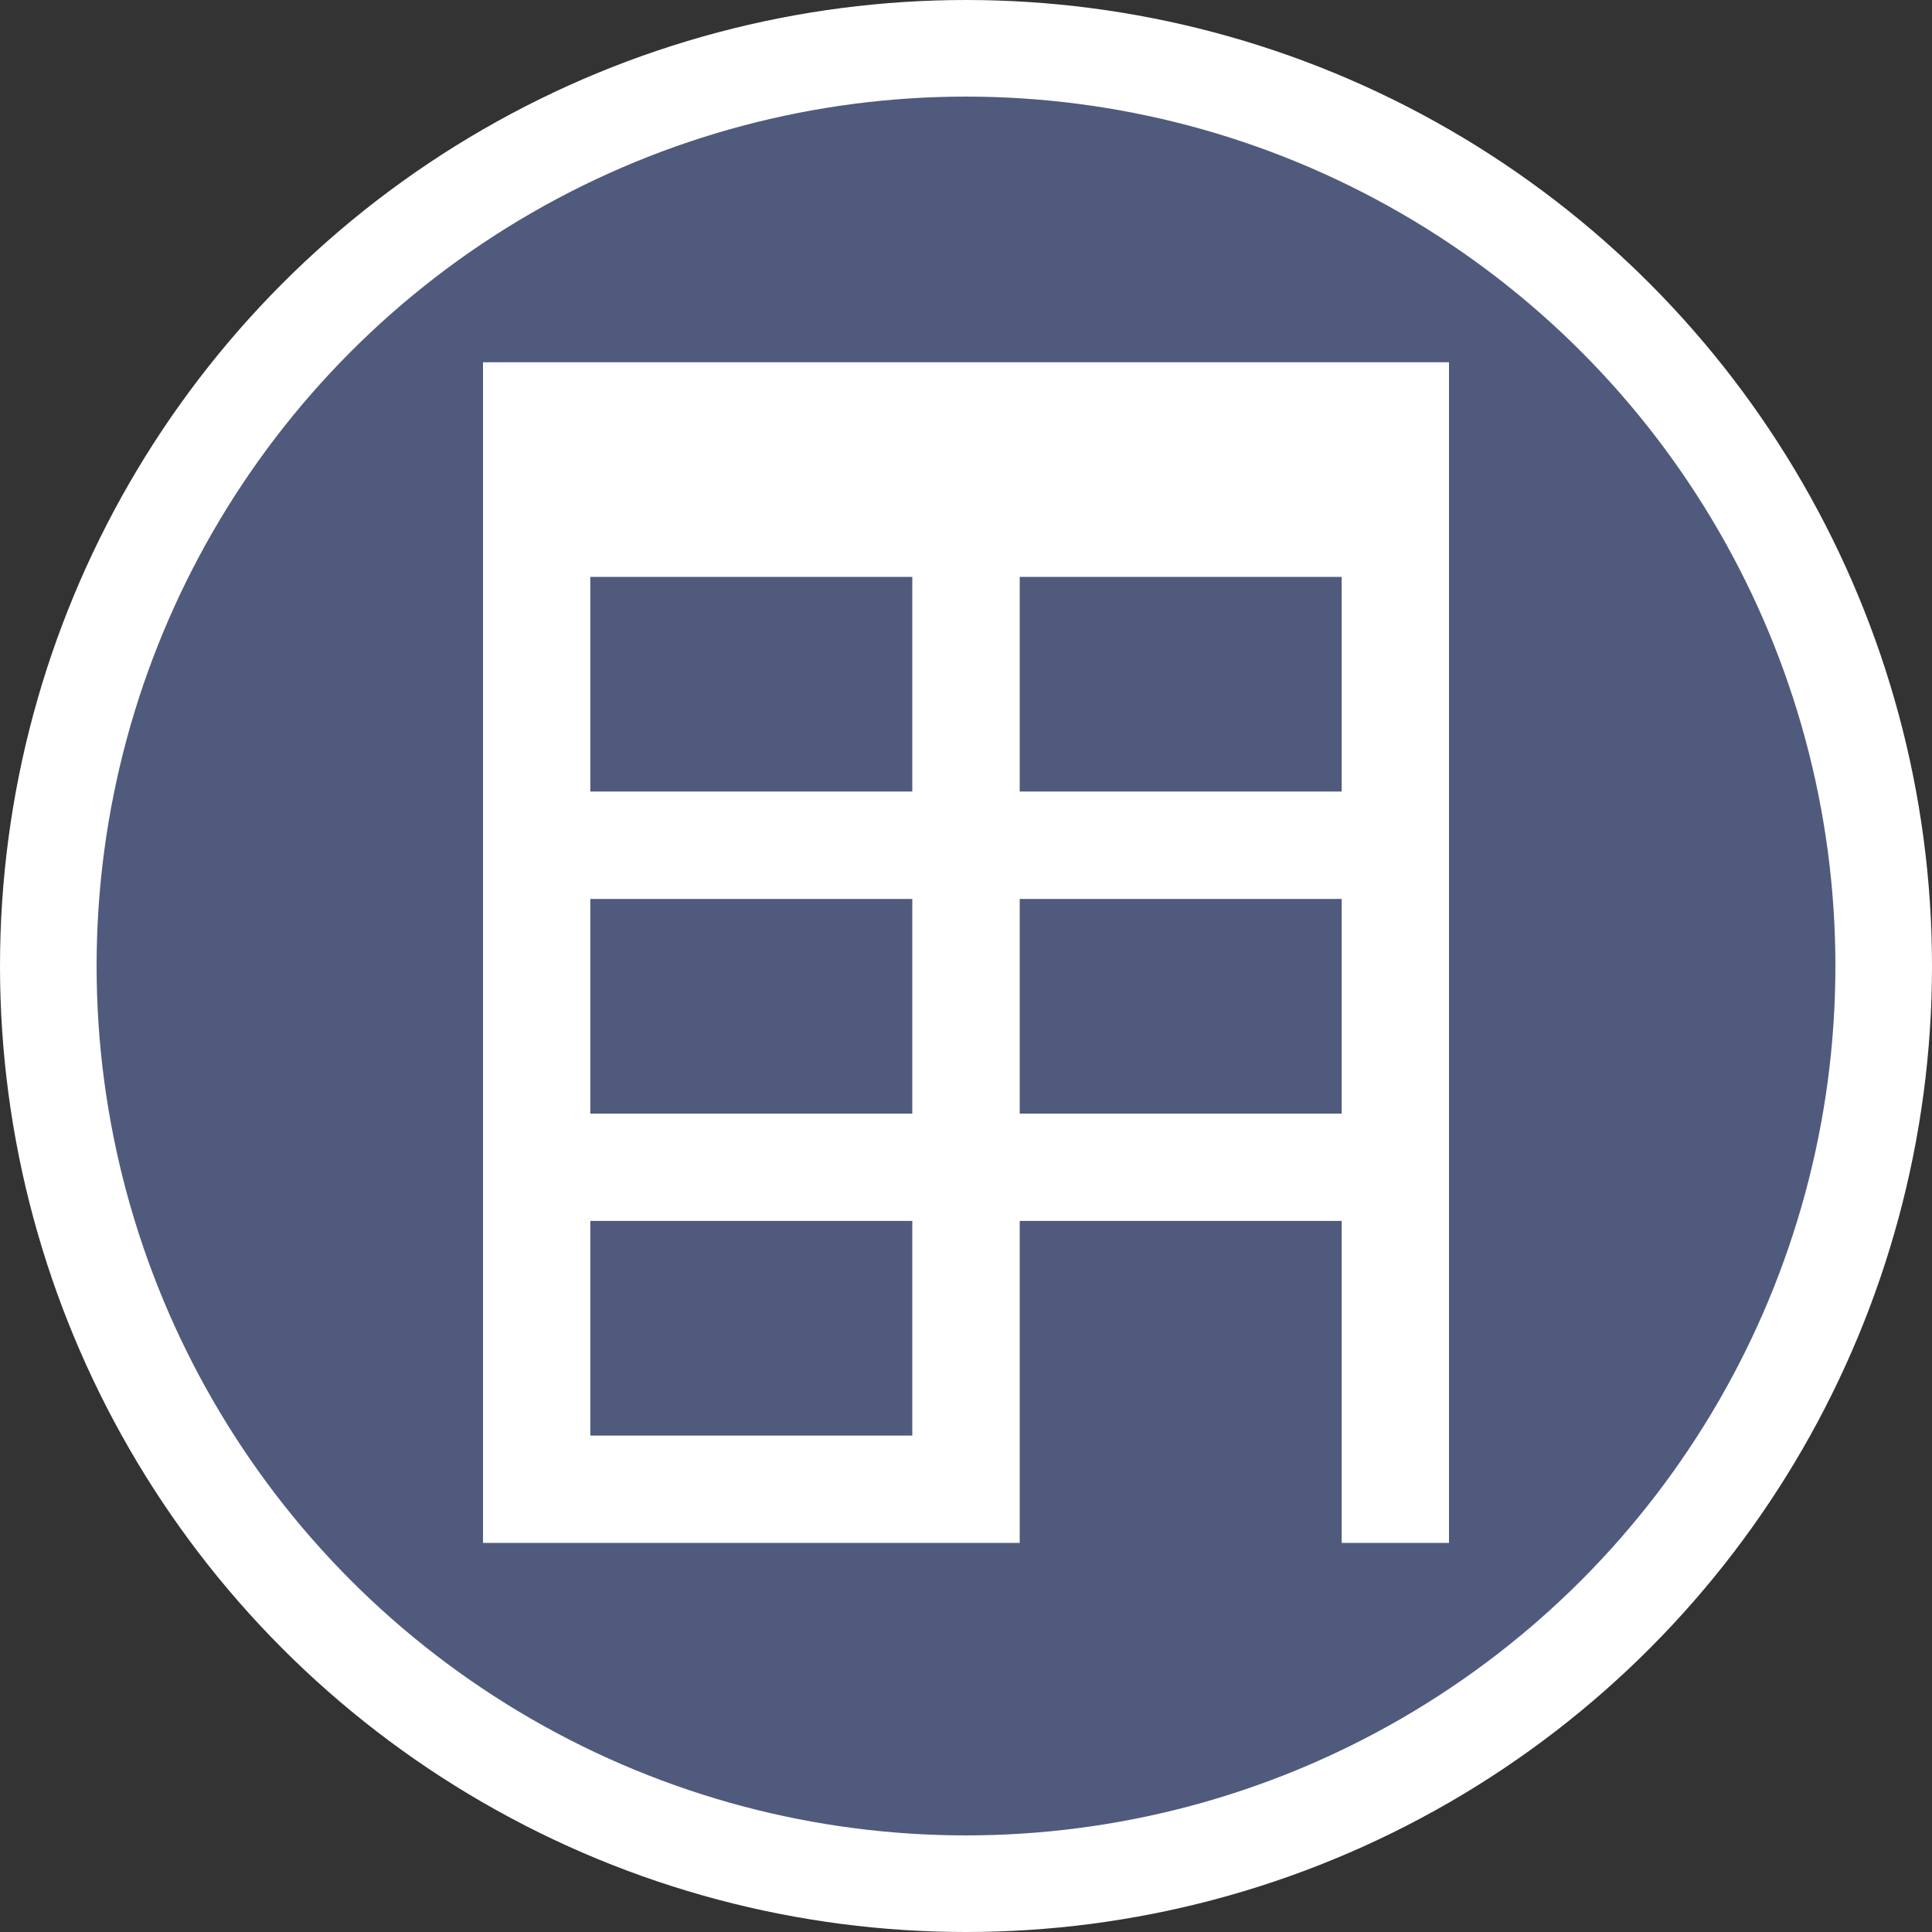 <svg width="20" height="20" viewBox="0 0 20 20" fill="none" xmlns="http://www.w3.org/2000/svg">
<rect x="0" y="0" width="20" height="20" fill="#333333" stroke="none"/>
<circle cx="10" cy="10" r="9.5" fill="#4F5A7D" stroke="white"/>
<path d="M5 3.75V15.972H10.556V12.639H13.889V15.972H15V3.75H5ZM9.444 14.861H6.111V12.639H9.444V14.861ZM9.444 11.528H6.111V9.306H9.444V11.528ZM9.444 8.194H6.111V5.972H9.444V8.194ZM13.889 11.528H10.556V9.306H13.889V11.528ZM13.889 8.194H10.556V5.972H13.889V8.194Z" fill="white"/>
</svg>
